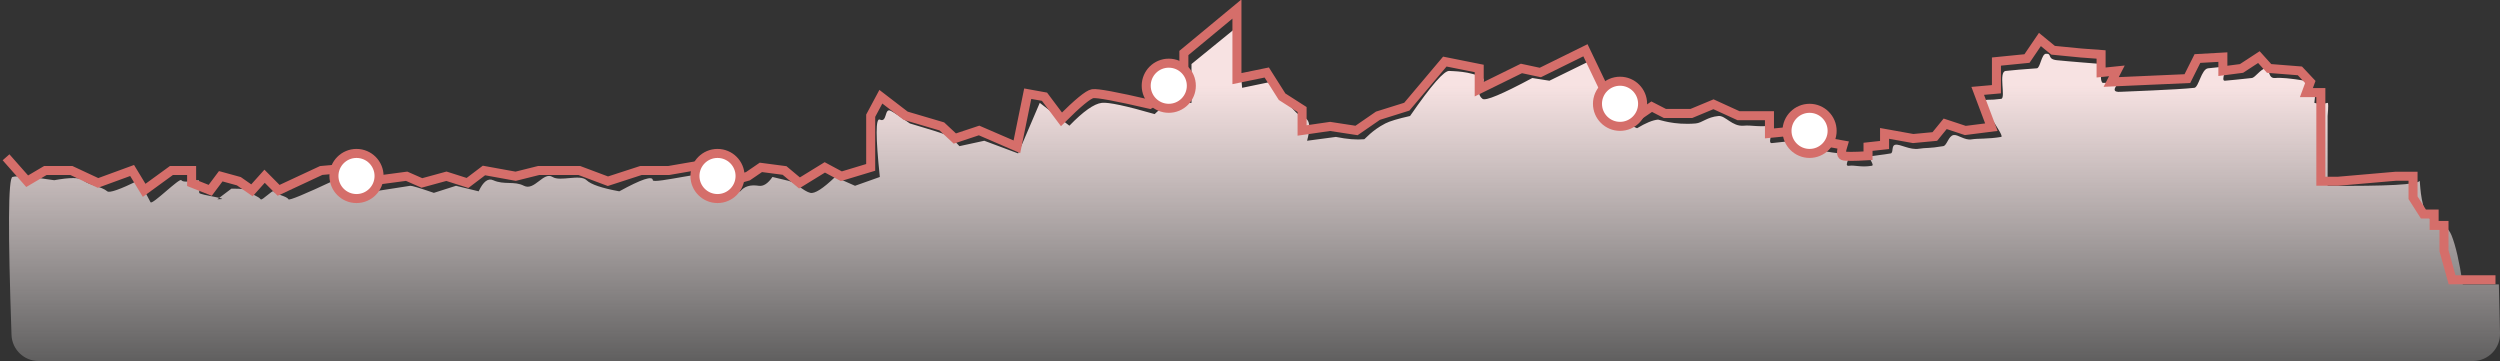 <?xml version="1.0" encoding="UTF-8"?>
<svg width="277px" height="40px" viewBox="0 0 277 40" version="1.1" xmlns="http://www.w3.org/2000/svg" xmlns:xlink="http://www.w3.org/1999/xlink">
    <rect x="0" y="0" width="277" height="40" fill="#333333" stroke="none"/>
    <!-- Generator: Sketch 48.1 (47250) - http://www.bohemiancoding.com/sketch -->
    <title>Group 12</title>
    <desc>Created with Sketch.</desc>
    <defs>
        <linearGradient x1="50%" y1="17.563%" x2="50%" y2="123.622%" id="linearGradient-1">
            <stop stop-color="#F7E2E2" offset="0%"></stop>
            <stop stop-color="#FFFFFF" stop-opacity="0" offset="100%"></stop>
        </linearGradient>
    </defs>
    <g id="CoinHITex" stroke="none" stroke-width="1" fill="none" fill-rule="evenodd" transform="translate(-1029, -873)">
        <g id="Group-12" transform="translate(1030, 874)">
            <path d="M0.38,18.608 C0.886,18.451 2.427,18.571 5.004,18.968 C6.748,18.651 7.814,18.651 8.202,18.968 C8.898,19.538 10.256,19.658 10.889,20.199 C11.126,20.402 12.293,19.992 14.39,18.968 C14.977,20.081 15.407,20.894 15.68,21.407 C15.86,21.745 18.924,18.646 19.096,18.968 C19.208,19.176 19.854,19.176 21.035,18.968 C21.053,19.6 21.066,20.067 21.075,20.369 C21.083,20.619 24.995,21.083 23.076,21.083 C23.076,21.083 23.597,20.69 24.638,19.905 C25.765,19.882 26.41,19.98 26.572,20.199 C26.838,20.561 27.641,20.74 27.881,21.083 C28.018,21.278 29.195,20.01 29.322,20.199 C29.572,20.573 30.761,20.713 30.962,21.083 C31.043,21.232 32.746,20.527 36.072,18.968 L39.417,18.608 L39.417,20.369 C42.682,19.858 44.361,19.597 44.455,19.586 C44.627,19.568 45.499,19.829 47.073,20.369 L49.523,19.586 L52.035,20.199 C52.539,19.12 53.076,18.71 53.645,18.968 C54.859,19.518 55.969,19.026 57.054,19.586 C58.212,20.184 59.224,17.976 60.22,18.608 C61.082,19.154 63.26,18.258 63.993,18.968 C64.476,19.436 65.684,19.847 67.618,20.199 C70.072,18.852 71.309,18.442 71.331,18.968 C71.35,19.427 78.141,17.698 77.874,18.383 C77.658,18.935 78.694,19.431 77.874,20.199 C77.633,20.424 78.685,20.424 81.027,20.199 C81.461,19.646 82.143,19.442 83.073,19.586 C83.58,19.665 84.086,19.339 84.589,18.608 C85.393,18.801 85.99,18.945 86.381,19.038 C87.174,19.229 88.03,20.19 88.781,20.369 C89.269,20.486 90.186,19.899 91.532,18.608 L93.736,19.586 L96.486,18.608 C96.016,14.156 96.016,12.037 96.486,12.252 C97.322,12.634 96.974,10.923 97.682,11.274 C98.027,11.445 98.738,11.914 99.814,12.679 C102.138,13.36 103.483,13.788 103.849,13.964 C104.284,14.172 104.77,14.582 105.308,15.193 L108.059,14.596 L111.81,16 L114.206,10.396 L117.489,12.928 C119.027,11.339 120.224,10.495 121.081,10.396 C121.82,10.311 123.772,10.727 126.936,11.643 C127.621,10.93 128.492,10.514 129.551,10.396 C129.649,10.385 130.138,10.385 131.017,10.396 L131.017,6.095 L136.045,2 L136.626,8.731 L139.523,8.13 C140.934,9.656 141.935,10.738 142.525,11.374 C143.081,11.972 143.36,11.753 143.825,12.252 C144.149,12.6 144.149,13.381 143.825,14.596 L147.015,14.171 C148.262,14.421 149.308,14.507 150.152,14.427 C150.25,14.417 150.988,13.455 152.493,12.679 C152.978,12.428 153.892,12.153 155.234,11.853 C157.591,8.439 159.045,6.775 159.595,6.861 C159.811,6.894 161.945,6.85 163.264,7.644 C163.812,7.974 162.213,9.14 163.264,9.952 C163.594,10.207 165.432,9.438 168.778,7.644 L170.676,7.944 L175.32,5.67 L178.27,12.252 L180.386,13.207 C181.344,12.626 182.119,12.307 182.713,12.252 C182.829,12.241 184.442,12.887 186.88,12.679 C187.615,12.616 188.128,11.969 189.415,11.853 C190.164,11.785 190.933,13.039 192.188,12.928 C193.112,12.846 193.643,13.09 195.311,12.928 C195.753,12.885 194.724,14.916 195.311,14.857 C196.162,14.772 197.428,14.628 199.108,14.427 C199.589,14.369 198.44,15.562 199.108,15.479 C199.82,15.391 202.569,16.176 203.862,16 C204.36,15.932 203.137,17.476 203.862,17.369 C204.529,17.271 205.191,17.569 206.387,17.369 C206.799,17.301 205.806,16.401 206.387,16.299 C206.937,16.203 207.522,16.167 208.484,16 C208.824,15.941 208.529,15.12 209.006,15.037 C209.55,14.942 210.609,15.648 211.627,15.479 C212.439,15.345 212.7,15.469 214.312,15.193 C214.733,15.121 214.878,14.064 215.456,13.964 C215.923,13.883 216.683,14.568 217.429,14.444 C218.163,14.321 219.276,14.419 220.729,14.171 C221.209,14.089 218.096,10.231 218.797,10.109 C219.517,9.984 219.313,10.132 220.729,9.952 C221.276,9.882 220.391,6.956 221.231,6.861 C222.01,6.772 223.162,6.675 224.687,6.568 C225.057,6.543 225.195,4.986 225.69,4.956 C226.411,4.912 225.777,5.545 226.889,5.67 C227.907,5.784 231.904,6.095 231.904,6.095 C232.618,6.095 231.416,7.171 231.904,8.13 C231.966,8.251 232.656,8.189 233.973,7.944 C233.081,8.84 233.081,9.249 233.973,9.172 C234.195,9.153 240.293,8.942 242.133,8.731 C242.617,8.676 242.908,6.66 243.649,6.568 C244.12,6.511 244.743,6.445 245.52,6.373 C245.872,6.34 244.986,7.987 245.52,7.944 C246.142,7.893 247.134,7.793 248.495,7.644 C248.885,7.601 249.468,6.635 250.042,6.568 C250.52,6.513 250.241,7.727 251.089,7.644 C251.71,7.583 252.808,7.683 254.381,7.944 C254.589,8.846 254.939,9.255 255.43,9.172 C255.537,9.154 255.537,9.562 255.43,10.396 C255.905,10.546 256.395,10.546 256.899,10.396 C256.986,10.371 256.986,10.856 256.899,11.853 L256.899,19.586 C263.459,19.64 266.859,19.457 267.101,19.038 C267.144,18.964 267.139,21.556 267.949,22.872 C268.594,23.919 269.991,23.487 270.637,25.091 C271.087,26.209 271.501,28.015 271.877,30.509 L275.873,30.509 L276,35.93 C276.039,37.586 274.727,38.96 273.071,38.999 C273.048,39 273.024,39 273.001,39 L3.273,39 C1.656,39 0.331,37.719 0.275,36.104 C-0.124,24.584 -0.089,18.752 0.38,18.608 Z" id="Rectangle-5" fill="url(#linearGradient-1)"></path>
            <path d="M0,16.802 L2.011,19.08 L4.029,17.89 L6.906,17.89 L9.865,19.271 L13.638,17.89 L14.973,20.09 L17.997,17.89 L20.231,17.89 L20.231,19.271 L22.29,20.09 L23.458,18.528 L25.467,19.08 L26.916,20.09 L28.316,18.528 L29.868,20.09 L34.589,17.89 L38.477,17.545 L38.477,19.271 L44.057,18.528 L45.747,19.271 L48.463,18.528 L50.799,19.271 L52.622,17.89 L56.136,18.528 L58.691,17.89 L63.183,17.89 L66.356,19.08 L70.021,17.89 L73.1,17.89 L77.133,17.193 L77.133,19.08 L79.225,19.271 L81.868,18.528 L83.305,17.545 L85.93,17.89 L87.583,19.271 L90.389,17.545 L92.22,18.528 L95.473,17.545 L95.473,11.821 L96.599,9.717 L99.34,11.821 L103.357,13.007 L104.796,14.35 L107.482,13.457 L111.671,15.266 L112.872,9.38 L114.731,9.717 L116.609,12.222 C118.423,10.411 119.575,9.464 120.065,9.38 C120.555,9.297 122.666,9.687 126.397,10.552 L128.595,9.259 L130.173,9.259 L130.173,4.873 L136.053,0 L136.053,7.711 L139.356,7.033 L141.057,9.717 L143.271,11.134 L143.271,13.457 L146.376,13.007 L149.305,13.457 L151.679,11.821 L154.874,10.82 L159.086,5.822 L162.896,6.584 L162.896,8.885 L167.574,6.584 L169.669,7.033 L174.667,4.569 L177.809,11.134 L179.961,12.222 L182.008,10.82 L183.469,11.571 L186.406,11.571 L188.854,10.552 L191.63,11.821 L195.056,11.821 L195.056,13.78 L198.36,13.457 L198.36,14.35 L200.999,14.676 L203.209,15.065 C202.988,15.764 202.988,16.161 203.209,16.257 C203.431,16.352 204.354,16.352 205.977,16.257 L205.977,15.266 L207.81,15.065 L207.81,13.78 L210.98,14.35 L213.379,14.124 L214.525,12.718 L216.758,13.457 L219.644,13.091 L218.13,9.069 L220.206,8.885 L220.206,5.822 L223.59,5.485 L225.023,3.375 L226.481,4.569 L229.59,4.873 L231.801,5.036 L231.801,7.033 L233.551,6.853 L232.916,8.083 L241.361,7.711 L242.475,5.485 L245.294,5.327 L245.294,6.853 L247.359,6.584 L249.284,5.327 L250.419,6.584 L253.829,6.853 L254.983,8.083 L254.549,9.259 L256.15,9.259 L256.15,19.08 L258.083,19.08 L264.443,18.528 L266.365,18.528 L266.365,20.91 L267.512,22.713 L268.701,22.713 L268.701,23.98 L269.795,23.98 L269.795,26.784 L270.692,30 L272.764,30 L275,30" id="Line-2" stroke="#D56E6A" stroke-linecap="square"></path>
            <g id="Group-3" transform="translate(36, 6)" fill="#FFFFFF" stroke="#D56E6A">
                <circle id="Oval" cx="2.5" cy="12.5" r="2.5"></circle>
                <circle id="Oval" cx="42.5" cy="12.5" r="2.5"></circle>
                <circle id="Oval" cx="92.5" cy="2.5" r="2.5"></circle>
                <circle id="Oval" cx="142.5" cy="4.5" r="2.5"></circle>
                <circle id="Oval" cx="163.5" cy="7.5" r="2.5"></circle>
            </g>
        </g>
    </g>
</svg>